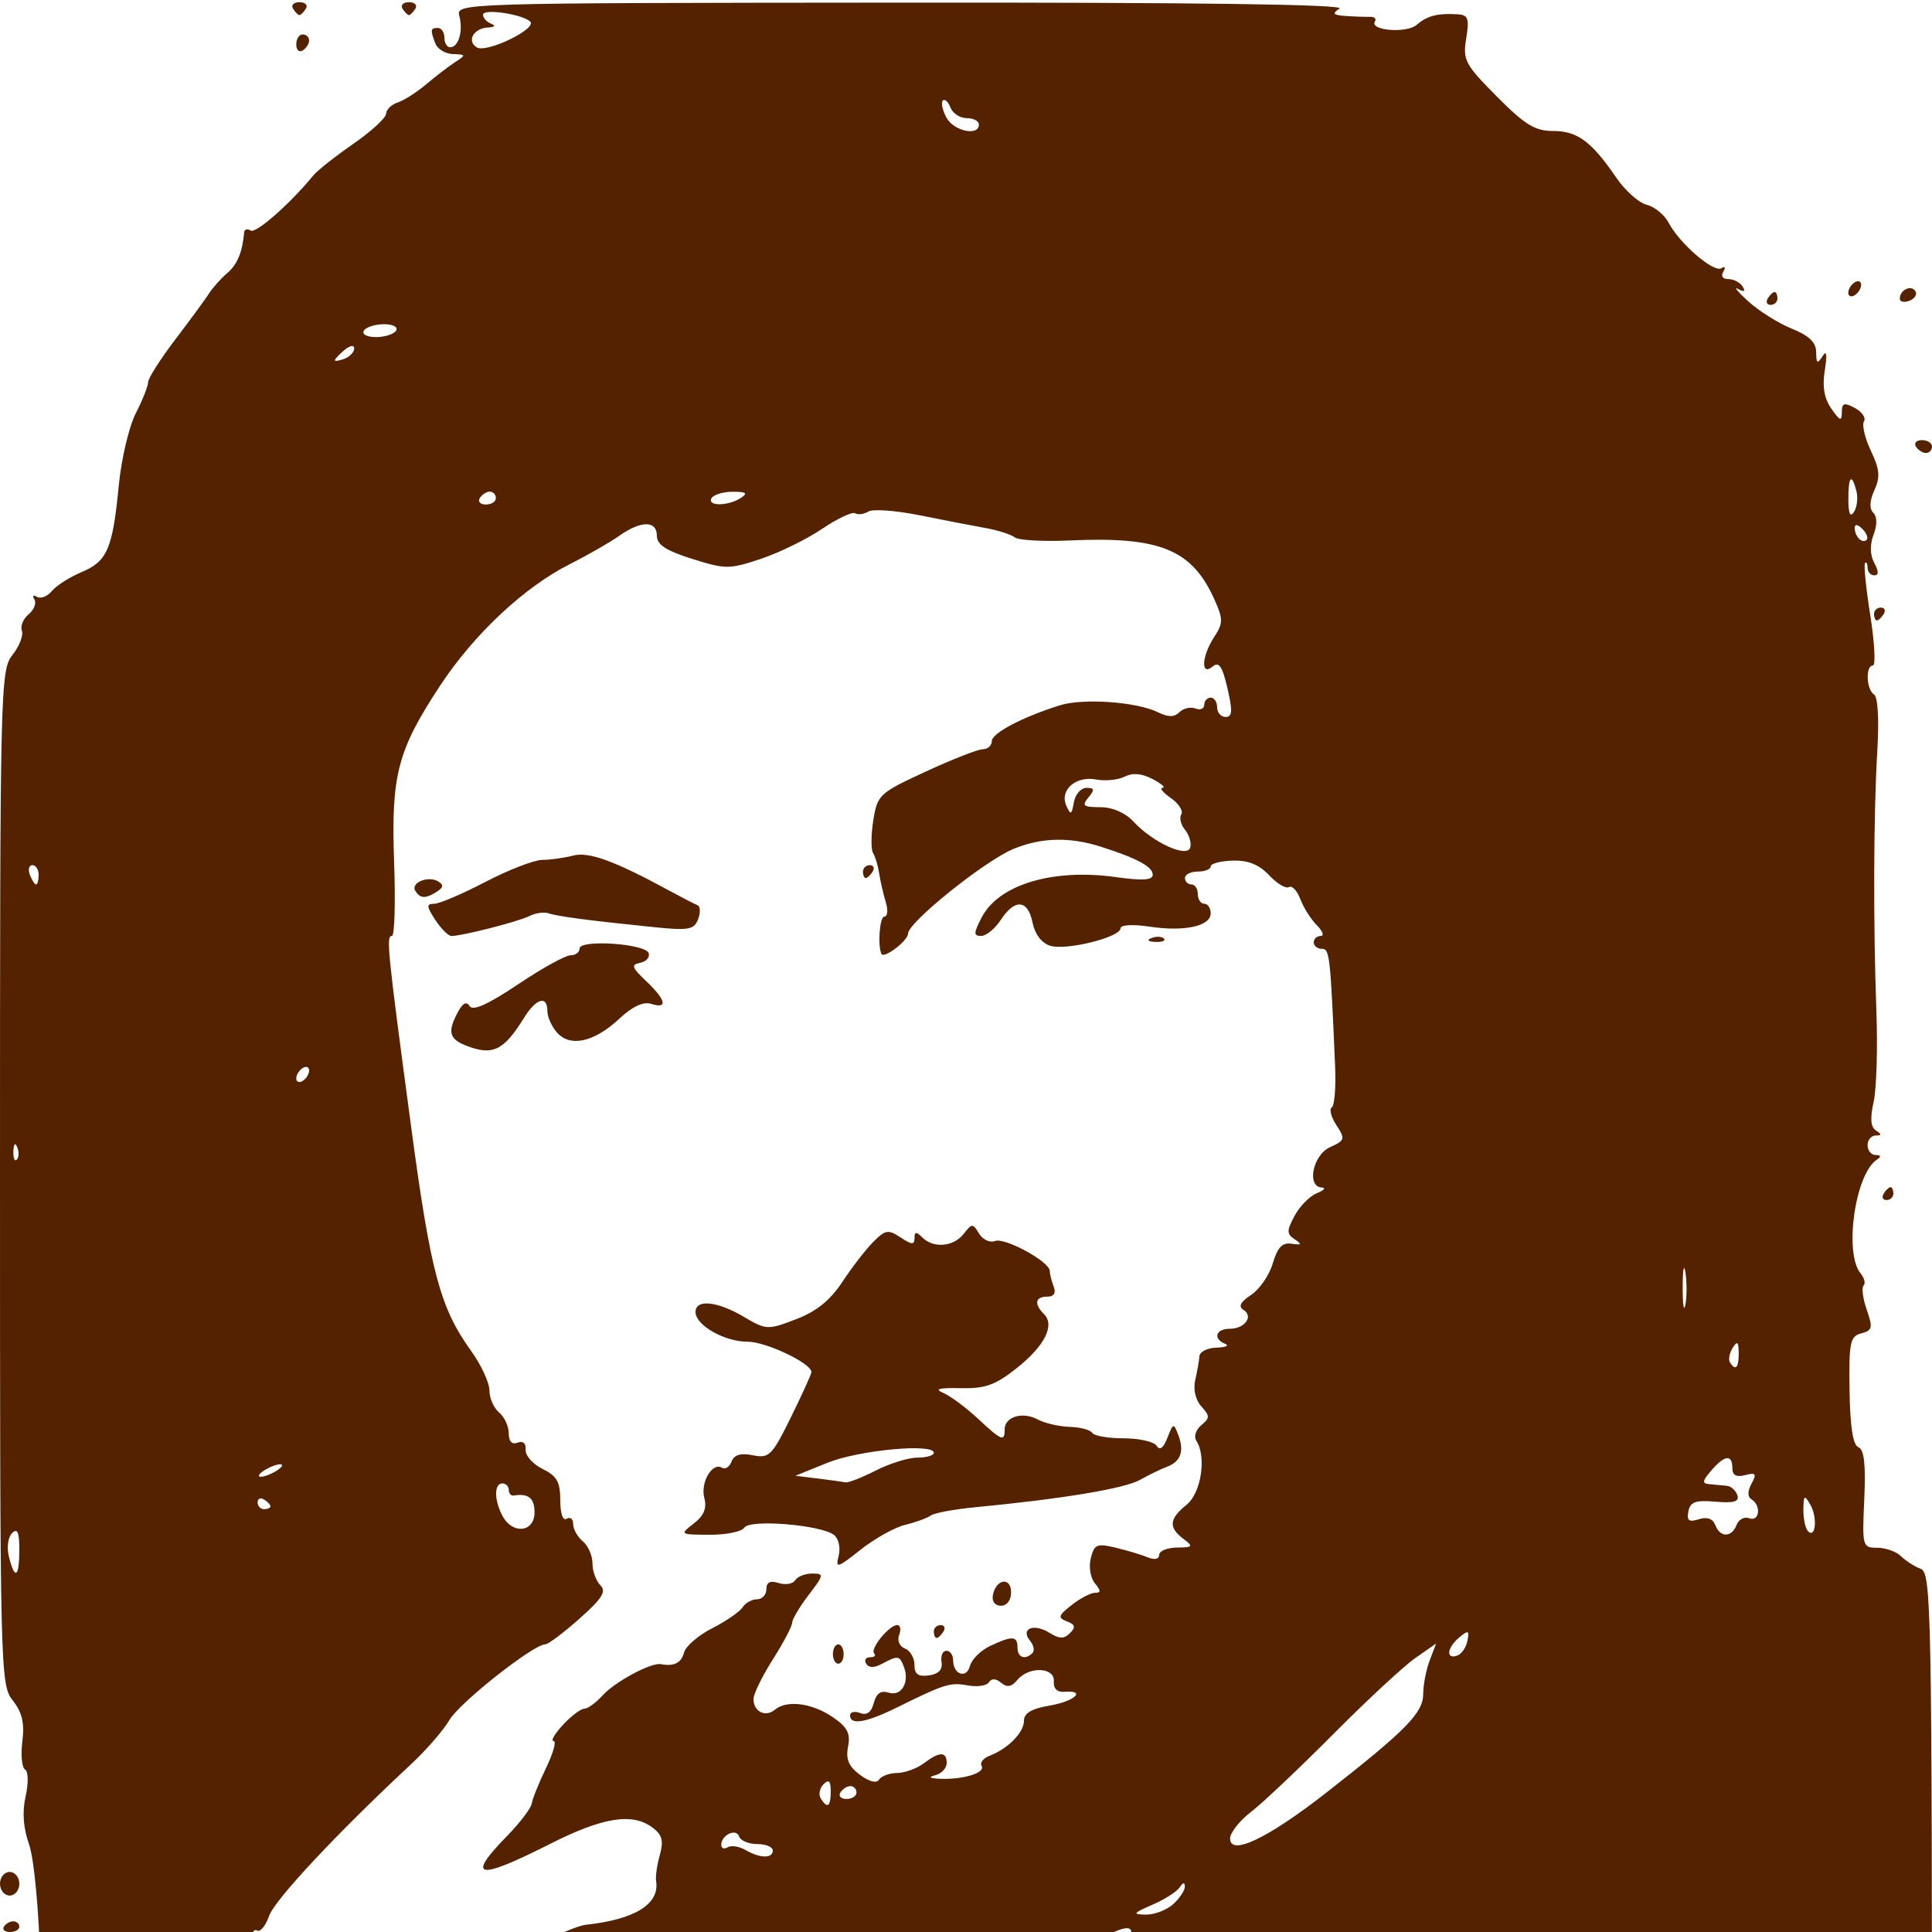 <?xml version="1.0" encoding="UTF-8" standalone="no"?>
<svg
   xmlns:dc="http://purl.org/dc/elements/1.1/"
   xmlns:cc="http://creativecommons.org/ns#"
   xmlns:rdf="http://www.w3.org/1999/02/22-rdf-syntax-ns#"
   xmlns:svg="http://www.w3.org/2000/svg"
   xmlns="http://www.w3.org/2000/svg"
   version="1.1"
   id="svg2"
   width="256"
   height="256"
   viewBox="0 0 256 256">
  <defs
     id="defs6" />
  <path
     style="fill:#552200;stroke-width:0.853"
     d="m 0.085,321.785 c 0.047,-22.645 0.393,-40.213 0.768,-39.04 0.376,1.173 0.721,3.305 0.768,4.736 0.047,1.431 0.546,3.063 1.109,3.627 0.796,0.796 0.796,1.024 0,1.024 -0.563,0 -1.024,0.499 -1.024,1.11 0,1.346 1.963,5.709 2.56,5.689 1.416,-0.048 3.149,-6.218 3.179,-11.322 0.019,-3.191 0.222,-5.99 0.45,-6.218 0.229,-0.229 -0.158,-2.033 -0.859,-4.011 -0.83,-2.34 -1.411,-8.167 -1.664,-16.693 -0.23,-7.752 -0.855,-14.42 -1.531,-16.337 -0.761,-2.158 -0.911,-4.267 -0.448,-6.32 0.394,-1.749 0.363,-3.286 -0.073,-3.556 -0.422,-0.261 -0.583,-1.946 -0.357,-3.745 0.303,-2.415 -0.03,-3.831 -1.277,-5.415 C 0.039,223.218 3.4e-6,221.622 3.4e-6,156.025 c 0,-65.209 0.048,-67.205 1.659,-69.253 0.912,-1.16 1.471,-2.599 1.241,-3.198 -0.23,-0.599 0.171,-1.578 0.892,-2.176 0.72,-0.598 1.062,-1.487 0.76,-1.975 -0.302,-0.489 -0.149,-0.641 0.339,-0.339 0.489,0.302 1.381,-0.045 1.984,-0.771 0.602,-0.726 2.376,-1.855 3.942,-2.509 3.395,-1.419 4.112,-3.089 4.92,-11.466 0.337,-3.495 1.35,-7.8 2.251,-9.566 0.901,-1.766 1.638,-3.627 1.638,-4.135 0,-0.508 1.632,-3.069 3.627,-5.691 1.995,-2.622 4.011,-5.371 4.48,-6.109 0.469,-0.738 1.545,-1.937 2.391,-2.664 1.332,-1.146 1.981,-2.72 2.237,-5.424 0.036,-0.38 0.425,-0.468 0.865,-0.196 0.691,0.427 5.229,-3.573 8.288,-7.304 0.539,-0.658 2.921,-2.54 5.293,-4.183 2.372,-1.643 4.331,-3.441 4.353,-3.996 0.022,-0.555 0.712,-1.225 1.533,-1.488 0.821,-0.263 2.517,-1.345 3.768,-2.404 1.251,-1.059 2.979,-2.383 3.84,-2.942 C 61.777,7.277 61.762,7.216 60.038,7.168 59.032,7.141 57.976,6.511 57.691,5.768 56.992,3.947 57.032,3.705 58.027,3.705 c 0.469,0 0.853,0.576 0.853,1.28 0,0.704 0.343,1.28 0.762,1.28 1.115,0 1.749,-2.135 1.227,-4.133 -0.454,-1.735 -0.375,-1.738 58.725,-1.786 39,-0.032 58.743,0.237 57.899,0.789 -1.029,0.674 -0.862,0.867 0.853,0.985 1.173,0.081 2.609,0.13 3.191,0.109 0.582,-0.021 0.874,0.259 0.65,0.621 -0.747,1.209 4.228,1.598 5.546,0.433 1.345,-1.189 2.781,-1.554 5.445,-1.387 1.358,0.086 1.528,0.578 1.102,3.198 -0.466,2.869 -0.167,3.435 4.044,7.68 3.743,3.773 5.065,4.583 7.483,4.583 3.205,0 5.082,1.391 8.366,6.198 1.167,1.708 2.979,3.32 4.029,3.583 1.049,0.263 2.358,1.338 2.908,2.389 1.435,2.738 5.97,6.646 6.985,6.018 0.489,-0.302 0.598,-0.107 0.252,0.453 -0.357,0.577 -0.079,0.985 0.671,0.985 0.704,0 1.554,0.443 1.889,0.985 0.405,0.655 0.207,0.764 -0.59,0.326 -0.659,-0.362 -0.046,0.384 1.361,1.658 1.408,1.274 4,2.897 5.76,3.606 2.29,0.923 3.204,1.809 3.213,3.117 0.01,1.488 0.165,1.589 0.829,0.547 0.563,-0.882 0.66,-0.309 0.314,1.847 -0.348,2.165 -0.078,3.732 0.878,5.097 1.138,1.625 1.38,1.707 1.38,0.47 0,-1.242 0.297,-1.341 1.731,-0.574 0.952,0.509 1.493,1.31 1.203,1.78 -0.29,0.469 0.123,2.225 0.919,3.901 1.166,2.458 1.256,3.466 0.463,5.207 -0.639,1.402 -0.692,2.451 -0.152,2.991 0.524,0.524 0.539,1.602 0.041,2.913 -0.508,1.335 -0.474,2.673 0.092,3.732 0.609,1.138 0.609,1.651 1.6e-4,1.651 -0.486,0 -0.883,-0.448 -0.883,-0.996 0,-0.548 -0.154,-0.836 -0.342,-0.64 -0.188,0.196 0.128,3.332 0.702,6.969 0.574,3.637 0.728,6.613 0.342,6.613 -0.999,0 -0.873,3.207 0.15,3.839 0.511,0.316 0.686,3.283 0.438,7.415 -0.504,8.371 -0.554,22.795 -0.121,34.693 0.177,4.855 0.007,10.221 -0.377,11.925 -0.484,2.146 -0.385,3.297 0.321,3.746 0.777,0.494 0.766,0.652 -0.046,0.662 -0.587,0.006 -1.067,0.589 -1.067,1.293 0,0.704 0.48,1.286 1.067,1.293 0.738,0.009 0.777,0.206 0.128,0.64 -2.856,1.907 -4.335,12.378 -2.125,15.041 0.504,0.607 0.683,1.336 0.398,1.621 -0.285,0.285 -0.096,1.727 0.419,3.205 0.828,2.375 0.744,2.738 -0.722,3.121 -1.487,0.389 -1.648,1.172 -1.555,7.557 0.071,4.835 0.447,7.255 1.172,7.533 0.762,0.292 0.985,2.259 0.777,6.866 -0.284,6.295 -0.241,6.456 1.721,6.456 1.107,0 2.519,0.501 3.139,1.114 0.62,0.613 1.8,1.369 2.621,1.68 1.407,0.533 1.493,5.029 1.493,77.819 l -3e-5,77.253 H 128 0 Z m 28.502,-5.76 c -0.29,-0.469 -0.889,-0.853 -1.33,-0.853 -0.442,0 -0.803,0.384 -0.803,0.853 0,0.469 0.599,0.853 1.33,0.853 0.732,0 1.093,-0.384 0.803,-0.853 z m 10.24,-3.413 c 0.29,-0.469 0.143,-0.853 -0.326,-0.853 -0.469,0 -1.091,0.384 -1.381,0.853 -0.29,0.469 -0.143,0.853 0.326,0.853 0.469,0 1.091,-0.384 1.381,-0.853 z m 5.534,-4.153 c -0.007,-0.297 -0.391,-1.116 -0.853,-1.82 -0.747,-1.138 -0.934,-1.138 -1.681,0 -1.369,2.085 -1.008,3.291 0.84,2.807 0.939,-0.245 1.701,-0.69 1.694,-0.987 z M 17.405,306.134 c 0.599,-1.56 -0.125,-3.142 -1.147,-2.51 -0.38,0.235 -0.894,1.201 -1.141,2.147 -0.541,2.067 1.51,2.392 2.289,0.363 z m 30.382,-2.03 c 0,-0.455 0.583,-0.603 1.295,-0.329 2.061,0.791 6.189,-1.362 6.728,-3.508 0.27,-1.077 1.221,-2.149 2.113,-2.383 1.9,-0.497 3.946,0.542 3.259,1.654 -0.262,0.424 0.349,0.834 1.358,0.91 1.009,0.076 2.119,-0.322 2.467,-0.885 0.455,-0.736 0.967,-0.566 1.823,0.604 1.384,1.893 3.997,1.312 3.997,-0.888 0,-1.341 0.107,-1.342 1.563,-0.025 0.859,0.778 1.831,1.146 2.158,0.819 0.613,-0.613 1.743,-0.879 5.988,-1.408 3.055,-0.381 4.372,-2.46 2.975,-4.697 -0.808,-1.294 -1.515,-1.494 -3.383,-0.959 -1.993,0.572 -2.279,0.456 -1.831,-0.74 0.457,-1.22 0.335,-1.259 -0.872,-0.278 -0.771,0.627 -1.828,0.877 -2.348,0.555 -1.337,-0.826 -6.961,0.354 -6.355,1.334 0.275,0.446 0.094,0.81 -0.403,0.81 -0.497,0 -0.904,-0.576 -0.904,-1.28 0,-0.704 0.384,-1.28 0.853,-1.28 0.469,0 0.853,-0.317 0.853,-0.706 0,-0.388 -1.175,-0.533 -2.611,-0.322 -1.778,0.261 -2.467,0.758 -2.16,1.559 0.301,0.786 -0.191,1.176 -1.485,1.176 -1.065,0 -2.332,0.397 -2.817,0.881 -0.485,0.485 -1.531,0.632 -2.326,0.327 -1.115,-0.428 -1.223,-0.821 -0.474,-1.724 1.082,-1.303 0.364,-5.458 -0.943,-5.458 -0.46,0 -0.837,0.469 -0.837,1.043 0,0.573 -0.92,-0.291 -2.044,-1.92 -1.124,-1.629 -1.949,-3.065 -1.834,-3.191 0.116,-0.126 1.323,0.35 2.684,1.056 1.824,0.947 2.563,1.018 2.815,0.271 0.188,-0.557 -0.1,-1.161 -0.64,-1.341 -2.616,-0.872 -0.152,-2.612 4.565,-3.223 1.408,-0.182 3.146,-1.046 3.863,-1.92 1.633,-1.991 5.677,-3.114 6.146,-1.707 0.239,0.719 0.927,0.599 2.37,-0.412 1.477,-1.034 2.955,-1.276 5.404,-0.885 3.245,0.519 3.356,0.459 2.961,-1.606 -0.281,-1.471 0.082,-2.452 1.156,-3.123 1.681,-1.05 2.113,-2.67 0.713,-2.67 -0.469,0 -1.593,0.74 -2.497,1.643 -0.973,0.973 -2.327,1.465 -3.317,1.206 -0.921,-0.241 -1.923,-0.035 -2.227,0.457 -0.385,0.624 -1.255,0.62 -2.87,-0.011 -3.603,-1.409 -7.01,-1.792 -7.01,-0.787 0,0.498 -1.321,0.905 -2.936,0.905 -1.615,0 -3.194,0.417 -3.51,0.928 -0.315,0.51 -1.299,0.738 -2.185,0.506 -0.924,-0.242 -1.391,-0.065 -1.094,0.415 0.284,0.46 -0.273,0.343 -1.24,-0.26 -2.595,-1.621 -2.734,-5.179 -0.253,-6.491 1.105,-0.584 2.353,-0.85 2.773,-0.59 0.42,0.26 0.765,-0.872 0.765,-2.514 0,-3.551 0.994,-4.393 3.426,-2.903 1.523,0.933 1.912,0.879 2.618,-0.363 0.456,-0.802 2.259,-1.718 4.006,-2.034 1.747,-0.316 4.324,-1.156 5.725,-1.867 1.402,-0.711 3.13,-1.355 3.84,-1.433 6.519,-0.709 9.797,-2.756 9.295,-5.803 -0.096,-0.581 0.127,-2.133 0.495,-3.447 0.52,-1.856 0.312,-2.66 -0.928,-3.6 -2.685,-2.034 -6.588,-1.419 -13.633,2.146 -9.608,4.862 -11.188,4.582 -5.722,-1.015 1.732,-1.773 3.223,-3.731 3.314,-4.351 0.091,-0.62 0.943,-2.737 1.894,-4.705 0.951,-1.968 1.398,-3.579 0.994,-3.579 -0.404,0 0.155,-0.96 1.242,-2.133 1.087,-1.173 2.354,-2.133 2.814,-2.133 0.46,0 1.548,-0.786 2.417,-1.746 1.66,-1.834 6.438,-4.407 7.737,-4.166 1.769,0.328 2.718,-0.152 3.087,-1.561 0.216,-0.825 1.893,-2.265 3.726,-3.2 1.834,-0.935 3.641,-2.18 4.016,-2.766 0.375,-0.587 1.239,-1.067 1.92,-1.067 0.681,0 1.238,-0.602 1.238,-1.337 0,-0.93 0.499,-1.179 1.635,-0.819 0.899,0.285 1.882,0.119 2.184,-0.369 0.302,-0.488 1.314,-0.888 2.249,-0.888 1.602,0 1.575,0.164 -0.477,2.854 -1.197,1.57 -2.177,3.222 -2.177,3.673 0,0.45 -1.152,2.636 -2.56,4.856 -1.408,2.22 -2.56,4.577 -2.56,5.237 0,1.686 1.579,2.469 2.85,1.414 1.586,-1.316 4.936,-0.874 7.686,1.013 1.914,1.314 2.337,2.141 1.994,3.897 -0.325,1.663 0.075,2.609 1.572,3.724 1.229,0.915 2.213,1.163 2.536,0.64 0.29,-0.47 1.37,-0.867 2.398,-0.882 1.028,-0.015 2.615,-0.591 3.526,-1.28 2.088,-1.579 3.037,-1.59 3.037,-0.035 0,0.67 -0.672,1.393 -1.493,1.608 -1.005,0.263 -0.796,0.419 0.64,0.478 3.042,0.125 6.037,-0.803 5.483,-1.699 -0.259,-0.419 0.208,-1.023 1.038,-1.342 2.45,-0.94 4.572,-3.095 4.572,-4.643 0,-1.017 1.005,-1.612 3.413,-2.019 3.324,-0.562 4.902,-2.062 1.92,-1.825 -0.937,0.074 -1.449,-0.438 -1.375,-1.375 0.15,-1.894 -3.296,-2.039 -4.821,-0.203 -0.775,0.934 -1.372,1.041 -2.162,0.385 -0.7,-0.581 -1.276,-0.606 -1.607,-0.07 -0.284,0.46 -1.55,0.648 -2.814,0.419 -2.347,-0.426 -3.027,-0.212 -9.489,2.973 -3.997,1.971 -6.106,2.317 -6.106,1.001 0,-0.455 0.599,-0.597 1.331,-0.316 0.892,0.342 1.49,-0.096 1.812,-1.331 0.336,-1.283 0.936,-1.697 1.981,-1.365 1.674,0.531 2.794,-1.372 2.011,-3.415 -0.581,-1.514 -0.782,-1.544 -2.873,-0.424 -1.069,0.572 -1.774,0.572 -2.128,0 -0.291,-0.471 -0.058,-0.856 0.517,-0.856 0.575,0 0.821,-0.224 0.547,-0.499 -0.596,-0.596 1.976,-3.768 3.055,-3.768 0.415,0 0.528,0.591 0.251,1.312 -0.287,0.747 0.042,1.522 0.762,1.798 0.696,0.267 1.266,1.239 1.266,2.16 0,1.249 0.488,1.605 1.92,1.402 1.282,-0.182 1.837,-0.769 1.669,-1.766 -0.138,-0.821 0.15,-1.493 0.64,-1.493 0.49,0 0.891,0.553 0.891,1.23 0,1.922 1.774,2.538 2.235,0.776 0.227,-0.869 1.43,-2.059 2.673,-2.646 2.935,-1.385 3.626,-1.345 3.626,0.214 0,1.328 1.009,1.694 1.984,0.719 0.309,-0.309 0.162,-1.043 -0.326,-1.631 -1.323,-1.595 0.49,-2.346 2.553,-1.058 1.332,0.832 1.95,0.844 2.737,0.057 0.788,-0.788 0.696,-1.141 -0.405,-1.563 -1.235,-0.474 -1.152,-0.758 0.632,-2.161 1.13,-0.889 2.52,-1.616 3.09,-1.616 0.806,0 0.802,-0.283 -0.017,-1.269 -0.584,-0.703 -0.823,-2.185 -0.537,-3.325 0.461,-1.837 0.812,-1.985 3.295,-1.389 1.529,0.367 3.451,0.944 4.273,1.283 0.894,0.369 1.493,0.237 1.493,-0.328 0,-0.52 1.056,-0.957 2.347,-0.972 2.133,-0.025 2.211,-0.13 0.853,-1.161 -1.99,-1.511 -1.882,-2.641 0.43,-4.51 1.944,-1.572 2.67,-6.369 1.286,-8.499 -0.347,-0.533 -0.049,-1.453 0.662,-2.042 1.151,-0.955 1.152,-1.228 0.008,-2.492 -0.774,-0.855 -1.094,-2.248 -0.806,-3.504 0.263,-1.147 0.511,-2.565 0.552,-3.152 0.041,-0.587 1.066,-1.097 2.278,-1.134 1.212,-0.037 1.724,-0.261 1.138,-0.498 -1.651,-0.666 -1.259,-1.995 0.59,-1.995 2.018,0 3.212,-1.661 1.815,-2.524 -0.697,-0.431 -0.376,-1.044 1.026,-1.963 1.122,-0.735 2.415,-2.618 2.875,-4.185 0.623,-2.123 1.258,-2.785 2.492,-2.6 1.329,0.2 1.411,0.084 0.415,-0.585 -1.081,-0.726 -1.083,-1.129 -0.015,-3.123 0.674,-1.259 2,-2.604 2.947,-2.988 0.947,-0.384 1.242,-0.723 0.655,-0.753 -2.041,-0.103 -1.197,-4.298 1.073,-5.332 2.002,-0.912 2.057,-1.101 0.863,-2.924 -0.702,-1.072 -0.98,-2.132 -0.618,-2.356 0.362,-0.224 0.564,-2.644 0.447,-5.378 -0.632,-14.832 -0.723,-15.637 -1.765,-15.637 -0.587,-1e-5 -1.067,-0.384 -1.067,-0.853 0,-0.469 0.411,-0.853 0.914,-0.853 0.503,0 0.279,-0.636 -0.498,-1.412 -0.777,-0.777 -1.764,-2.336 -2.193,-3.465 -0.429,-1.129 -1.109,-1.849 -1.511,-1.601 -0.402,0.248 -1.585,-0.458 -2.629,-1.569 -1.326,-1.412 -2.778,-1.996 -4.817,-1.938 -1.605,0.045 -2.919,0.391 -2.919,0.767 0,0.376 -0.768,0.684 -1.707,0.684 -0.939,0 -1.707,0.384 -1.707,0.853 0,0.469 0.384,0.853 0.853,0.853 0.469,0 0.853,0.576 0.853,1.28 0,0.704 0.384,1.28 0.853,1.28 0.469,0 0.853,0.569 0.853,1.264 0,1.708 -3.47,2.463 -8.118,1.766 -2.207,-0.331 -3.829,-0.237 -3.829,0.221 0,1.19 -7.228,2.982 -9.332,2.314 -1.124,-0.357 -2.023,-1.543 -2.329,-3.073 -0.611,-3.055 -2.34,-3.202 -4.203,-0.358 -0.769,1.173 -1.94,2.133 -2.602,2.133 -1.022,0 -1.013,-0.369 0.061,-2.445 2.256,-4.363 9.424,-6.523 17.766,-5.355 3.556,0.498 4.907,0.414 4.907,-0.306 0,-1.07 -2.061,-2.184 -6.887,-3.723 -4.143,-1.321 -7.932,-1.22 -11.591,0.308 -3.834,1.602 -13.948,9.732 -13.948,11.212 0,0.939 -3.208,3.382 -3.523,2.684 -0.522,-1.154 -0.228,-4.937 0.383,-4.937 0.429,0 0.515,-0.864 0.192,-1.92 -0.323,-1.056 -0.715,-2.762 -0.872,-3.791 -0.157,-1.029 -0.522,-2.254 -0.811,-2.722 -0.289,-0.468 -0.274,-2.422 0.033,-4.342 0.539,-3.369 0.783,-3.595 6.965,-6.452 3.524,-1.628 6.929,-2.96 7.567,-2.96 0.638,0 1.164,-0.48 1.17,-1.067 0.01,-1.064 4.029,-3.178 9.033,-4.75 3.057,-0.96 10.129,-0.462 12.948,0.912 1.411,0.688 2.193,0.689 2.877,0.005 0.517,-0.517 1.469,-0.737 2.116,-0.489 0.647,0.248 1.176,0.026 1.176,-0.493 0,-0.52 0.384,-0.945 0.853,-0.945 0.469,0 0.853,0.576 0.853,1.28 0,0.704 0.506,1.28 1.124,1.28 0.893,0 0.943,-0.779 0.244,-3.793 -0.683,-2.944 -1.125,-3.589 -1.977,-2.882 -1.598,1.326 -1.44,-1.395 0.228,-3.941 1.182,-1.803 1.188,-2.332 0.055,-4.877 -2.988,-6.713 -7.217,-8.448 -19.248,-7.896 -3.491,0.16 -6.755,-0.027 -7.253,-0.415 -0.498,-0.388 -2.25,-0.946 -3.893,-1.239 -1.643,-0.293 -5.562,-1.051 -8.71,-1.685 -3.148,-0.634 -6.202,-0.857 -6.786,-0.496 -0.584,0.361 -1.372,0.465 -1.751,0.231 -0.379,-0.234 -2.361,0.703 -4.405,2.083 -2.044,1.379 -5.696,3.166 -8.116,3.969 -4.157,1.381 -4.657,1.38 -9.076,-0.01 -3.467,-1.091 -4.677,-1.882 -4.677,-3.061 0,-2.037 -2.093,-2.034 -4.988,0.007 -1.246,0.878 -4.202,2.573 -6.57,3.766 -5.998,3.021 -12.675,9.273 -17.136,16.045 -5.679,8.62 -6.532,11.885 -6.12,23.417 0.192,5.383 0.061,9.788 -0.291,9.788 -0.786,0 -0.62,1.658 2.529,25.173 2.601,19.425 3.85,24.098 7.967,29.821 1.333,1.852 2.423,4.205 2.423,5.229 0,1.023 0.576,2.339 1.28,2.923 0.704,0.584 1.28,1.824 1.28,2.756 0,1.087 0.421,1.532 1.174,1.243 0.719,-0.276 1.132,0.088 1.067,0.939 -0.059,0.764 0.949,1.907 2.239,2.539 1.895,0.928 2.347,1.725 2.347,4.14 0,1.776 0.346,2.776 0.853,2.463 0.469,-0.29 0.853,0.024 0.853,0.698 0,0.674 0.576,1.704 1.28,2.288 0.704,0.584 1.28,1.898 1.28,2.92 0,1.022 0.471,2.329 1.046,2.904 0.826,0.826 0.241,1.76 -2.773,4.436 -2.101,1.865 -4.134,3.391 -4.52,3.392 -1.573,0.002 -11.349,7.718 -12.7,10.022 -0.799,1.364 -3.073,3.987 -5.052,5.83 -9.82,9.139 -18.096,17.983 -18.849,20.141 -0.461,1.323 -1.185,2.192 -1.609,1.93 -0.424,-0.262 -0.776,0.411 -0.783,1.494 -0.01,1.57 -0.177,1.711 -0.82,0.695 -0.692,-1.094 -0.983,-1.034 -2.048,0.421 -0.868,1.187 -0.958,1.872 -0.302,2.277 1.342,0.829 -1.013,3.48 -2.563,2.886 -0.812,-0.312 -1.099,0.023 -0.879,1.028 0.179,0.82 0.711,1.418 1.183,1.33 0.471,-0.088 0.788,1.064 0.703,2.56 -0.206,3.645 -0.276,3.776 -1.234,2.294 -0.685,-1.06 -0.827,-0.987 -0.827,0.427 0,0.939 0.339,2.242 0.753,2.896 0.442,0.698 0.411,2.171 -0.075,3.565 -0.686,1.968 -0.513,2.69 1.006,4.21 2.398,2.398 4.774,1.693 3.338,-0.991 -0.814,-1.521 -0.745,-2.051 0.377,-2.87 0.756,-0.553 1.093,-1.308 0.748,-1.678 -0.345,-0.37 -0.051,-0.486 0.653,-0.259 0.824,0.266 1.202,1.295 1.061,2.89 -0.12,1.362 -0.237,3.917 -0.259,5.677 -0.032,2.588 -0.358,3.2 -1.701,3.2 -1.339,0 -1.661,0.597 -1.661,3.079 0,2.93 0.113,3.051 2.338,2.492 2.403,-0.603 3.599,-1.8 3.622,-3.625 0.007,-0.572 0.589,-0.819 1.293,-0.549 0.704,0.27 1.28,1.062 1.28,1.76 0,0.698 0.731,1.46 1.625,1.693 1.372,0.359 1.509,0.829 0.878,3.028 -1.019,3.555 -0.284,4.34 3.497,3.735 2.925,-0.468 3.184,-0.356 2.776,1.201 -0.247,0.944 -0.787,1.926 -1.199,2.181 -1.022,0.632 -0.95,2.07 0.103,2.07 0.469,0 0.853,-0.372 0.853,-0.827 z m 3.413,-3.013 c 0,-0.704 0.343,-1.28 0.762,-1.28 0.419,0 0.983,0.576 1.253,1.28 0.299,0.78 0.001,1.28 -0.762,1.28 -0.689,0 -1.253,-0.576 -1.253,-1.28 z m 26.027,-4.693 c -0.29,-0.469 -0.121,-0.853 0.376,-0.853 0.497,0 0.904,0.384 0.904,0.853 0,0.469 -0.169,0.853 -0.376,0.853 -0.207,0 -0.614,-0.384 -0.904,-0.853 z m -33.013,-2.29 c 0.616,-0.247 1.352,-0.216 1.636,0.067 0.284,0.284 -0.22,0.485 -1.12,0.448 -0.994,-0.041 -1.196,-0.243 -0.516,-0.516 z m -3.055,-4.537 c -0.959,-1.536 -0.852,-1.707 1.075,-1.707 2.33,0 2.387,0.072 1.623,2.064 -0.69,1.797 -1.412,1.701 -2.697,-0.357 z m 7.601,-12.727 c -0.913,-0.565 -0.909,-0.758 0.023,-1.07 2.049,-0.685 6.68,-0.303 6.898,0.57 0.262,1.047 -5.378,1.454 -6.921,0.5 z M 38.4,261.909 c 0,-0.743 0.608,-1.351 1.351,-1.351 0.743,0 1.199,0.456 1.013,1.013 -0.527,1.582 -2.364,1.845 -2.364,0.338 z m 71.964,-42.738 c 0,-0.704 0.32,-1.28 0.711,-1.28 0.391,0 0.711,0.576 0.711,1.28 0,0.704 -0.32,1.28 -0.711,1.28 -0.391,0 -0.711,-0.576 -0.711,-1.28 z m 13.369,-2.987 c 0,-0.469 0.407,-0.853 0.904,-0.853 0.497,0 0.666,0.384 0.376,0.853 -0.29,0.469 -0.697,0.853 -0.904,0.853 -0.207,0 -0.376,-0.384 -0.376,-0.853 z m 7.831,-4.836 c 0.415,-2.141 2.409,-2.435 2.409,-0.355 0,1.048 -0.551,1.778 -1.343,1.778 -0.795,0 -1.23,-0.581 -1.067,-1.423 z m -20.441,-5.183 c 0.269,-1.027 0.009,-2.262 -0.578,-2.75 -1.629,-1.352 -11.202,-2.151 -11.917,-0.994 -0.327,0.529 -2.396,0.954 -4.598,0.944 -3.959,-0.019 -3.982,-0.035 -2.102,-1.493 1.36,-1.054 1.756,-2.023 1.393,-3.399 -0.54,-2.044 1.075,-4.777 2.355,-3.985 0.419,0.259 0.987,-0.112 1.261,-0.826 0.345,-0.9 1.211,-1.155 2.826,-0.832 2.157,0.431 2.529,0.059 5.043,-5.048 1.493,-3.033 2.714,-5.723 2.714,-5.979 0,-1.157 -6.017,-4.018 -8.451,-4.018 -3.082,0 -6.909,-2.182 -6.909,-3.938 0,-1.727 2.871,-1.445 6.384,0.628 2.988,1.763 3.169,1.772 6.922,0.338 2.717,-1.038 4.532,-2.501 6.154,-4.962 1.265,-1.92 3.107,-4.301 4.093,-5.292 1.608,-1.616 1.982,-1.676 3.627,-0.584 1.475,0.98 1.834,0.997 1.834,0.09 0,-0.877 0.228,-0.901 1.024,-0.104 1.484,1.484 4.154,1.256 5.496,-0.469 1.092,-1.404 1.214,-1.406 2.037,-0.035 0.481,0.802 1.431,1.244 2.111,0.984 1.307,-0.502 7.252,2.743 7.252,3.958 0,0.393 0.233,1.321 0.518,2.064 0.34,0.886 0.046,1.35 -0.853,1.35 -1.592,0 -1.773,0.963 -0.433,2.303 1.489,1.489 0.106,4.229 -3.625,7.184 -2.827,2.239 -4.162,2.714 -7.42,2.641 -2.915,-0.065 -3.519,0.106 -2.266,0.644 0.939,0.403 2.978,1.919 4.533,3.367 3.186,2.969 3.574,3.126 3.574,1.445 0,-1.677 2.371,-2.386 4.382,-1.31 0.934,0.5 2.84,0.941 4.235,0.981 1.395,0.04 2.738,0.397 2.984,0.795 0.246,0.397 2.129,0.723 4.186,0.723 2.057,0 4.017,0.45 4.357,0.999 0.403,0.652 0.896,0.281 1.42,-1.067 0.765,-1.969 0.833,-1.986 1.448,-0.359 0.813,2.148 0.315,3.522 -1.524,4.204 -0.789,0.293 -2.397,1.075 -3.574,1.738 -2.024,1.141 -10.341,2.521 -21.753,3.61 -2.816,0.269 -5.504,0.768 -5.973,1.111 -0.469,0.342 -1.983,0.893 -3.363,1.224 -1.38,0.331 -4.039,1.813 -5.909,3.294 -3.095,2.451 -3.356,2.525 -2.912,0.828 z m 4.931,-11.315 c 1.84,-0.939 4.321,-1.707 5.513,-1.707 1.192,0 2.167,-0.288 2.167,-0.64 1.1e-4,-1.288 -9.934,-0.356 -14.08,1.32 l -4.267,1.725 2.987,0.367 c 1.643,0.202 3.29,0.429 3.661,0.504 0.371,0.075 2.179,-0.631 4.019,-1.57 z M 61.653,138.505 c -2.147,-0.863 -2.36,-1.824 -0.975,-4.411 0.64,-1.195 1.143,-1.445 1.558,-0.774 0.419,0.678 2.44,-0.233 6.375,-2.871 3.169,-2.125 6.308,-3.864 6.975,-3.864 0.667,0 1.213,-0.404 1.213,-0.898 0,-1.24 8.736,-0.655 9.153,0.613 0.18,0.547 -0.328,1.123 -1.13,1.28 -1.234,0.241 -1.112,0.613 0.791,2.418 2.643,2.507 2.92,3.732 0.685,3.023 -1.059,-0.336 -2.483,0.325 -4.246,1.972 -3.301,3.084 -6.462,3.797 -8.219,1.855 -0.716,-0.791 -1.301,-2.08 -1.301,-2.864 0,-2.153 -1.489,-1.714 -3.121,0.921 -2.697,4.354 -4.176,5.041 -7.759,3.6 z m 90.933,-14.21 c 0.616,-0.247 1.352,-0.216 1.636,0.067 0.284,0.284 -0.22,0.485 -1.12,0.448 -0.994,-0.041 -1.196,-0.243 -0.516,-0.516 z m -94.908,-2.404 c -1.173,-1.79 -1.199,-2.133 -0.16,-2.133 0.681,0 3.741,-1.305 6.8,-2.899 3.059,-1.595 6.447,-2.908 7.529,-2.918 1.081,-0.01 2.928,-0.268 4.104,-0.573 2.083,-0.54 5.484,0.704 12.796,4.68 1.643,0.893 3.297,1.747 3.676,1.897 0.379,0.15 0.415,0.985 0.081,1.856 -0.533,1.388 -1.247,1.518 -5.809,1.055 -8.555,-0.869 -12.818,-1.428 -13.982,-1.833 -0.605,-0.211 -1.757,-0.051 -2.56,0.355 -1.452,0.735 -8.917,2.647 -10.334,2.647 -0.409,0 -1.372,-0.96 -2.141,-2.133 z m -2.642,-3.846 c -0.669,-1.083 1.72,-2.059 3.041,-1.243 0.719,0.444 0.672,0.807 -0.172,1.343 -1.526,0.967 -2.224,0.942 -2.868,-0.1 z m 59.31,-2.554 c 0,-0.469 0.407,-0.853 0.904,-0.853 0.497,0 0.666,0.384 0.376,0.853 -0.29,0.469 -0.697,0.853 -0.904,0.853 -0.207,0 -0.376,-0.384 -0.376,-0.853 z m -69.547,186.88 c -0.29,-0.469 -0.889,-0.853 -1.33,-0.853 -0.442,0 -0.803,0.384 -0.803,0.853 0,0.469 0.599,0.853 1.33,0.853 0.732,0 1.093,-0.384 0.803,-0.853 z M 17.493,300.665 c 0.29,-0.469 -0.094,-0.853 -0.853,-0.853 -0.759,0 -1.143,0.384 -0.853,0.853 0.29,0.469 0.674,0.853 0.853,0.853 0.179,0 0.563,-0.384 0.853,-0.853 z m 20.636,-2.72 c -0.272,-0.681 -0.475,-0.479 -0.516,0.516 -0.037,0.9 0.165,1.404 0.448,1.12 0.284,-0.284 0.314,-1.02 0.067,-1.636 z m 50.608,-3.691 c -0.815,-0.982 -1.35,-1.059 -2.238,-0.322 -1.642,1.363 -1.476,1.613 1.071,1.613 1.901,0 2.076,-0.195 1.167,-1.291 z m -66.551,-5.219 c 0,-1.933 -1.299,-0.602 -2.15,2.203 -0.587,1.936 -0.53,1.989 0.757,0.701 0.766,-0.766 1.393,-2.073 1.393,-2.904 z m 66.133,2.243 c 0.29,-0.469 0.143,-0.853 -0.326,-0.853 -0.469,0 -1.091,0.384 -1.381,0.853 -0.29,0.469 -0.143,0.853 0.326,0.853 0.469,0 1.091,-0.384 1.381,-0.853 z m 60.51,-10.116 c 0.248,-0.401 -0.534,-1.649 -1.737,-2.773 -3.004,-2.806 -4.854,-6.471 -3.644,-7.219 0.523,-0.323 0.725,-1.636 0.457,-2.972 -0.558,-2.789 1.068,-6.462 4.285,-9.678 2.392,-2.392 2.231,-3.735 -0.315,-2.625 -0.842,0.367 -1.804,0.611 -2.138,0.543 -0.334,-0.069 -1.617,0.81 -2.85,1.953 -1.311,1.215 -4.204,2.485 -6.964,3.058 -4.009,0.832 -4.862,1.35 -5.646,3.429 -0.508,1.347 -1.327,2.558 -1.819,2.691 -0.492,0.133 -2.746,2.234 -5.01,4.668 -2.928,3.149 -4.035,4.996 -3.836,6.4 0.271,1.913 0.578,1.981 9.884,2.215 5.972,0.15 10.285,-0.123 11.406,-0.723 1.434,-0.768 2.081,-0.686 3.166,0.399 1.472,1.472 4.032,1.813 4.761,0.634 z m -16.908,-5.964 c -0.295,-0.478 -0.121,-1.126 0.387,-1.44 1.312,-0.811 2.158,0.3 1.063,1.395 -0.613,0.613 -1.09,0.628 -1.45,0.045 z m -114.237,3.28 c -0.071,-0.939 -0.431,-1.707 -0.8,-1.707 -0.369,0 -0.672,0.768 -0.672,1.707 0,0.939 0.36,1.707 0.8,1.707 0.44,0 0.742,-0.768 0.672,-1.707 z m 58.643,-0.926 c -0.275,-0.445 -0.863,-0.583 -1.308,-0.309 -0.445,0.275 -0.583,0.863 -0.309,1.308 0.275,0.445 0.863,0.583 1.308,0.309 0.445,-0.275 0.583,-0.863 0.309,-1.308 z m 12.418,-2.316 c 0,-0.869 -1.842,-2.731 -2.701,-2.731 -0.359,0 -1.064,0.768 -1.566,1.707 -0.82,1.532 -0.649,1.707 1.677,1.707 1.425,0 2.59,-0.307 2.59,-0.683 z m 2.144,-2.578 c -0.678,-0.678 -2.145,0.861 -1.624,1.704 0.354,0.573 0.794,0.486 1.248,-0.248 0.385,-0.623 0.555,-1.279 0.377,-1.457 z m 24.144,-2.489 c -0.35,-4.114 -1.995,-4.448 -3.245,-0.659 -1.346,4.08 -0.648,5.961 1.739,4.683 1.379,-0.738 1.71,-1.622 1.506,-4.024 z m -19.462,-0.224 c 0,-0.469 -0.169,-0.853 -0.376,-0.853 -0.207,0 -0.614,0.384 -0.904,0.853 -0.29,0.469 -0.121,0.853 0.376,0.853 0.497,0 0.904,-0.384 0.904,-0.853 z m -1.938,-2.222 c -0.284,-0.284 -1.02,-0.314 -1.636,-0.067 -0.681,0.272 -0.479,0.475 0.516,0.516 0.9,0.037 1.404,-0.165 1.12,-0.448 z m 7.224,-2.631 c 2.946,-2.823 3.012,-3.68 0.282,-3.68 -1.475,0 -2.504,0.759 -3.413,2.518 -0.716,1.385 -1.302,2.729 -1.302,2.987 0,1.187 2.261,0.257 4.433,-1.824 z m 54.593,-12.773 c 0.858,-0.777 1.555,-1.833 1.547,-2.347 -0.009,-0.597 -0.249,-0.563 -0.668,0.095 -0.36,0.566 -1.986,1.607 -3.614,2.313 -2.593,1.125 -2.704,1.288 -0.893,1.317 1.136,0.018 2.768,-0.602 3.627,-1.379 z m -53.053,-7.121 c 0,-0.469 -0.928,-0.853 -2.062,-0.853 -1.134,0 -2.213,-0.452 -2.397,-1.004 -0.378,-1.135 -2.367,-0.207 -2.367,1.105 0,0.469 0.381,0.618 0.847,0.33 0.466,-0.288 1.522,-0.13 2.347,0.35 1.933,1.125 3.633,1.159 3.633,0.072 z m 73.398,-7.702 c 10.52,-8.227 12.789,-10.54 12.789,-13.037 0,-1.205 0.385,-3.202 0.855,-4.438 l 0.855,-2.248 -2.775,1.938 c -1.526,1.066 -6.423,5.61 -10.881,10.097 -4.459,4.487 -9.351,9.114 -10.872,10.281 -1.521,1.167 -2.769,2.749 -2.773,3.515 -0.013,2.387 4.999,-0.006 12.803,-6.108 z m -65.718,-0.149 c 0,-1.378 -0.252,-1.625 -0.95,-0.928 -0.522,0.522 -0.692,1.367 -0.376,1.877 0.883,1.428 1.326,1.111 1.326,-0.95 z m 3.413,0.171 c 0,-0.469 -0.361,-0.853 -0.803,-0.853 -0.442,0 -1.04,0.384 -1.33,0.853 -0.29,0.469 0.071,0.853 0.803,0.853 0.732,0 1.33,-0.384 1.33,-0.853 z m 80.952,-20.097 c 0.27,-1.392 0.126,-1.455 -1.067,-0.465 -1.631,1.354 -1.834,2.936 -0.312,2.429 0.587,-0.195 1.207,-1.079 1.378,-1.964 z M 2.56,205.347 c 0,-2.342 -0.248,-2.909 -0.962,-2.196 -0.543,0.543 -0.722,1.917 -0.41,3.157 0.785,3.127 1.372,2.715 1.372,-0.962 z M 230.11,202.056 c 0.281,-0.731 1.036,-1.127 1.68,-0.88 1.339,0.514 1.616,-1.681 0.314,-2.486 -0.565,-0.349 -0.57,-1.062 -0.015,-2.1 0.707,-1.321 0.571,-1.501 -0.851,-1.129 -1.172,0.306 -1.692,0.018 -1.692,-0.937 0,-1.857 -1.021,-1.737 -2.789,0.327 -1.233,1.44 -1.262,1.723 -0.19,1.813 0.699,0.059 1.72,0.155 2.267,0.213 0.548,0.059 1.167,0.62 1.376,1.247 0.283,0.85 -0.457,1.068 -2.905,0.857 -2.644,-0.228 -3.344,0.024 -3.587,1.289 -0.236,1.225 0.068,1.454 1.381,1.037 1.097,-0.348 1.859,-0.08 2.185,0.771 0.648,1.688 2.173,1.676 2.825,-0.024 z m 9.76,-2.697 c -0.776,-1.334 -0.888,-1.25 -0.911,0.684 -0.014,1.212 0.262,2.495 0.614,2.85 1.025,1.034 1.268,-1.865 0.297,-3.534 z m -169.043,1.04 c 0,-1.904 -0.798,-2.546 -2.773,-2.234 -0.352,0.056 -0.64,-0.283 -0.64,-0.752 0,-0.469 -0.384,-0.853 -0.853,-0.853 -1.108,0 -1.092,2.225 0.03,4.323 1.331,2.486 4.237,2.155 4.237,-0.483 z m -34.987,-0.803 c 0,-0.207 -0.384,-0.614 -0.853,-0.904 -0.469,-0.29 -0.853,-0.121 -0.853,0.376 0,0.497 0.384,0.904 0.853,0.904 0.469,0 0.853,-0.169 0.853,-0.376 z m 0.853,-4.744 c 0.704,-0.455 0.896,-0.827 0.427,-0.827 -0.469,0 -1.429,0.372 -2.133,0.827 -0.704,0.455 -0.896,0.827 -0.427,0.827 0.469,0 1.429,-0.372 2.133,-0.827 z M 230.387,179.278 c -0.01,-1.499 -0.185,-1.648 -0.797,-0.681 -0.431,0.682 -0.595,1.546 -0.363,1.92 0.74,1.198 1.174,0.735 1.16,-1.239 z m -7.055,-10.655 c -0.196,-1.297 -0.362,-0.438 -0.368,1.908 -0.006,2.347 0.154,3.408 0.357,2.358 0.203,-1.05 0.208,-2.97 0.012,-4.267 z M 2.29,152.025 c -0.272,-0.681 -0.475,-0.479 -0.516,0.516 -0.037,0.9 0.165,1.404 0.448,1.12 0.284,-0.284 0.314,-1.02 0.067,-1.636 z M 40.96,141.844 c 0,-0.469 -0.384,-0.616 -0.853,-0.326 -0.469,0.29 -0.853,0.911 -0.853,1.381 0,0.469 0.384,0.616 0.853,0.326 0.469,-0.29 0.853,-0.911 0.853,-1.381 z M 5.12,115.918 c 0,-0.704 -0.372,-1.28 -0.827,-1.28 -0.455,0 -0.606,0.576 -0.335,1.28 0.27,0.704 0.642,1.28 0.827,1.28 0.184,0 0.335,-0.576 0.335,-1.28 z M 157.01,109.941 c -0.548,-0.661 -0.766,-1.576 -0.483,-2.034 0.283,-0.458 -0.345,-1.435 -1.396,-2.171 -1.051,-0.736 -1.537,-1.344 -1.081,-1.351 0.456,-0.006 -0.13,-0.521 -1.303,-1.143 -1.437,-0.762 -2.652,-0.87 -3.722,-0.333 -0.874,0.439 -2.574,0.609 -3.777,0.379 -2.702,-0.517 -4.884,1.403 -3.953,3.478 0.572,1.275 0.704,1.216 0.996,-0.449 0.185,-1.056 0.932,-1.92 1.661,-1.92 1.081,0 1.13,0.236 0.263,1.28 -0.905,1.091 -0.673,1.28 1.569,1.28 1.63,0 3.312,0.731 4.419,1.92 2.617,2.81 7.155,4.859 7.522,3.395 0.156,-0.622 -0.165,-1.671 -0.713,-2.332 z m 89.759,-39.861 c -0.612,-0.612 -1.01,-0.663 -1.01,-0.128 0,1.139 1.009,2.148 1.579,1.579 0.242,-0.242 -0.013,-0.895 -0.569,-1.451 z m -0.787,-5.03 c -0.635,-2.427 -1.077,-1.944 -1.063,1.161 0.009,1.886 0.249,2.402 0.749,1.612 0.405,-0.639 0.546,-1.887 0.314,-2.773 z M 65.707,65.998 c 0,-0.469 -0.361,-0.853 -0.803,-0.853 -0.442,0 -1.04,0.384 -1.33,0.853 -0.29,0.469 0.071,0.853 0.803,0.853 0.732,0 1.33,-0.384 1.33,-0.853 z m 32.427,0 c 1.001,-0.647 0.78,-0.83 -1.016,-0.84 -1.263,-0.007 -2.534,0.371 -2.824,0.84 -0.673,1.09 2.154,1.09 3.84,0 z M 46.933,46.176 c 0,-0.499 -0.542,-0.417 -1.28,0.196 -0.704,0.584 -1.28,1.195 -1.28,1.358 0,0.162 0.576,0.074 1.28,-0.196 0.704,-0.27 1.28,-0.881 1.28,-1.358 z m 5.547,-2.364 c 0.298,-0.482 -0.401,-0.853 -1.606,-0.853 -1.173,0 -2.371,0.384 -2.661,0.853 -0.298,0.482 0.401,0.853 1.606,0.853 1.173,0 2.371,-0.384 2.661,-0.853 z M 129.707,16.505 c 0,-0.469 -0.727,-0.853 -1.615,-0.853 -0.888,0 -1.857,-0.631 -2.153,-1.402 -0.296,-0.771 -0.752,-1.188 -1.014,-0.926 -0.262,0.262 -0.047,1.277 0.477,2.255 0.96,1.793 4.306,2.513 4.306,0.926 z M 70.242,2.849 C 69.132,1.851 64,1.111 64,1.948 c 0,0.418 0.48,0.955 1.067,1.191 0.657,0.265 0.512,0.456 -0.376,0.498 -1.917,0.09 -2.897,1.791 -1.522,2.641 1.297,0.802 8.107,-2.5 7.074,-3.429 z M 1.28,275.065 c -0.29,-0.469 0.071,-0.853 0.803,-0.853 0.732,0 1.33,0.384 1.33,0.853 0,0.469 -0.361,0.853 -0.803,0.853 -0.442,0 -1.04,-0.384 -1.33,-0.853 z M 0,266.531 c 0,-0.469 0.384,-0.853 0.853,-0.853 0.469,0 0.853,0.384 0.853,0.853 0,0.469 -0.384,0.853 -0.853,0.853 C 0.384,267.385 0,267.001 0,266.531 Z m 0.515,-11.236 c 0.242,-0.391 0.801,-0.711 1.242,-0.711 0.442,0 0.803,0.32 0.803,0.711 0,0.391 -0.559,0.711 -1.242,0.711 -0.683,0 -1.045,-0.32 -0.803,-0.711 z M 0,249.607 c 0,-0.86 0.576,-1.564 1.28,-1.564 0.704,0 1.28,0.704 1.28,1.564 0,0.86 -0.576,1.564 -1.28,1.564 C 0.576,251.171 0,250.467 0,249.607 Z m 249.6,-91.449 c 0.29,-0.469 0.697,-0.853 0.904,-0.853 0.207,0 0.376,0.384 0.376,0.853 0,0.469 -0.407,0.853 -0.904,0.853 -0.497,0 -0.666,-0.384 -0.376,-0.853 z m -1.28,-76.8 c 0,-0.469 0.407,-0.853 0.904,-0.853 0.497,0 0.666,0.384 0.376,0.853 -0.29,0.469 -0.697,0.853 -0.904,0.853 -0.207,0 -0.376,-0.384 -0.376,-0.853 z m 5.547,-22.187 c -0.29,-0.469 0.071,-0.853 0.803,-0.853 0.732,0 1.33,0.384 1.33,0.853 0,0.469 -0.361,0.853 -0.803,0.853 -0.442,0 -1.04,-0.384 -1.33,-0.853 z m -19.627,-19.627 c 0.29,-0.469 0.697,-0.853 0.904,-0.853 0.207,0 0.376,0.384 0.376,0.853 0,0.469 -0.407,0.853 -0.904,0.853 -0.497,0 -0.666,-0.384 -0.376,-0.853 z m 17.493,0.024 c 0,-1.157 1.516,-1.875 2.069,-0.98 0.264,0.428 -0.093,0.998 -0.794,1.267 -0.701,0.269 -1.275,0.14 -1.275,-0.287 z m -6.827,-0.776 c 0,-0.469 0.384,-1.091 0.853,-1.381 0.469,-0.29 0.853,-0.143 0.853,0.326 0,0.469 -0.384,1.091 -0.853,1.381 -0.469,0.29 -0.853,0.143 -0.853,-0.326 z M 39.253,5.889 c 0,-0.732 0.384,-1.33 0.853,-1.33 0.469,0 0.853,0.361 0.853,0.803 0,0.442 -0.384,1.04 -0.853,1.33 -0.469,0.29 -0.853,-0.071 -0.853,-0.803 z M 38.827,1.145 c -0.29,-0.469 0.094,-0.853 0.853,-0.853 0.759,0 1.143,0.384 0.853,0.853 -0.29,0.469 -0.674,0.853 -0.853,0.853 -0.179,0 -0.563,-0.384 -0.853,-0.853 z m 14.507,0 c -0.29,-0.469 0.094,-0.853 0.853,-0.853 0.759,0 1.143,0.384 0.853,0.853 -0.29,0.469 -0.674,0.853 -0.853,0.853 -0.179,0 -0.563,-0.384 -0.853,-0.853 z"
     id="path3715" />
</svg>
